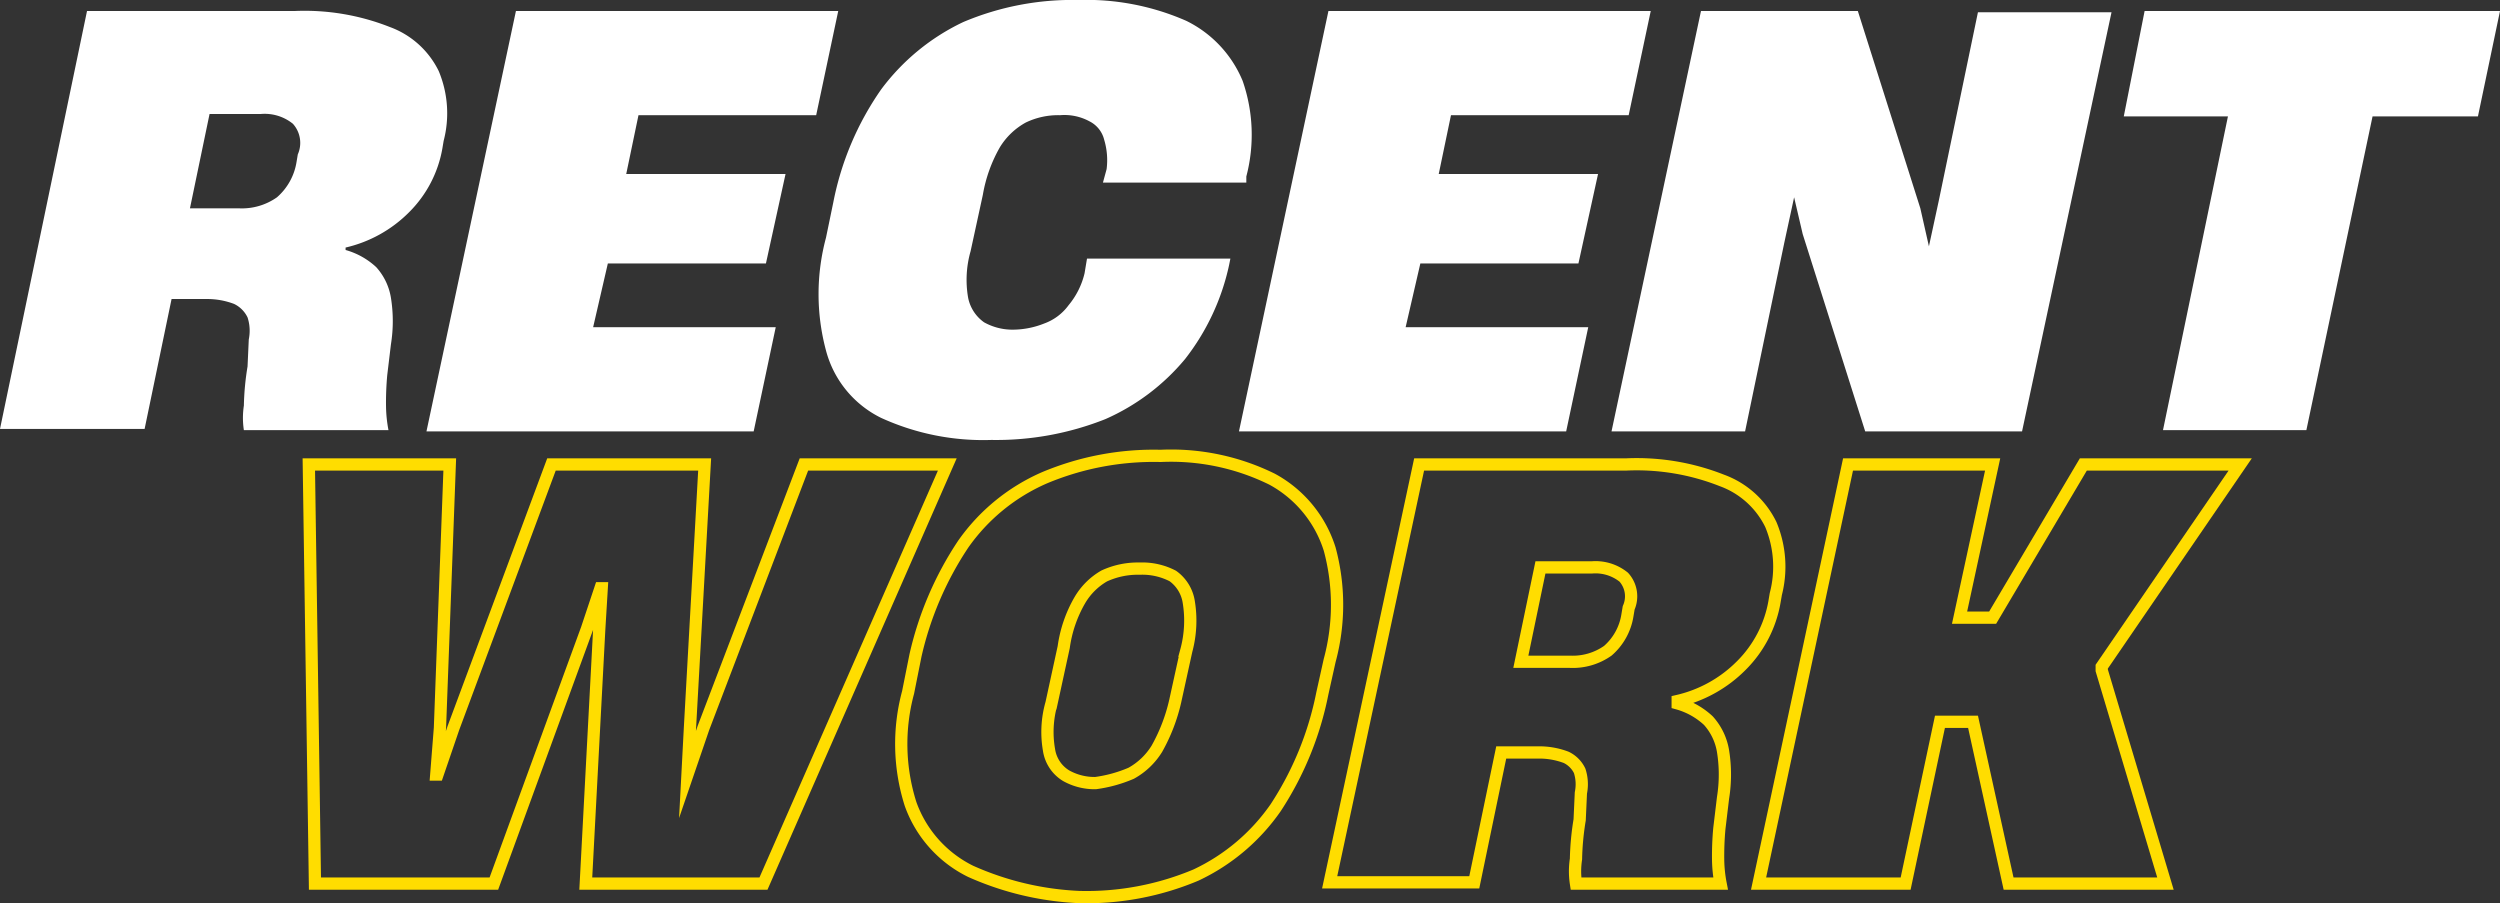 <svg xmlns="http://www.w3.org/2000/svg" width="204" height="73.7" viewBox="0 0 204 73.7"><rect x="0" y="0" width="204" height="73.7" fill="#333333" stroke="none"/><g transform="translate(-127.5 -17.3)"><path d="M134.6,18.2h16.9a18.915,18.915,0,0,1,7.8,1.3,7.175,7.175,0,0,1,4,3.6,8.914,8.914,0,0,1,.4,5.7l-.1.6a9.68,9.68,0,0,1-2.7,5.2,10.692,10.692,0,0,1-5.2,2.9v.2a6.055,6.055,0,0,1,2.5,1.4,4.891,4.891,0,0,1,1.2,2.5,11.993,11.993,0,0,1,0,3.8l-.3,2.5a24.4,24.4,0,0,0-.1,2.6,11.077,11.077,0,0,0,.2,1.9H147.4a6.555,6.555,0,0,1,0-2,22.288,22.288,0,0,1,.3-3.2l.1-2.2a3.526,3.526,0,0,0-.1-1.8,2.345,2.345,0,0,0-1.1-1.1,6.174,6.174,0,0,0-2.2-.4h-2.9l-2.2,10.6H127.5Zm15.5,15.2a4.827,4.827,0,0,0,1.6-2.9l.1-.6a2.324,2.324,0,0,0-.4-2.5,3.666,3.666,0,0,0-2.6-.8h-4.2L143,34.3h4A4.964,4.964,0,0,0,150.1,33.4Z" fill="#fff"/><path d="M169.6,18.2h26.3l-1.8,8.5H179.6l-1,4.8h13L190,38.8H177.1L175.9,44h14.9L189,52.5H162.3Z" fill="#fff"/><path d="M199.4,51.4a8.552,8.552,0,0,1-4.5-5.5,17.77,17.77,0,0,1,0-9.2l.6-2.9a24.155,24.155,0,0,1,3.9-9.2,17.889,17.889,0,0,1,6.7-5.5,22.847,22.847,0,0,1,9.4-1.8,20.276,20.276,0,0,1,8.8,1.7,9.5,9.5,0,0,1,4.6,4.9,13.4,13.4,0,0,1,.3,7.8v.5H217.5l.3-1.1a5.805,5.805,0,0,0-.2-2.4,2.292,2.292,0,0,0-1.2-1.5,4.286,4.286,0,0,0-2.4-.5,6.088,6.088,0,0,0-2.8.6,5.686,5.686,0,0,0-2.1,2,11.808,11.808,0,0,0-1.4,3.9l-1,4.6a8.515,8.515,0,0,0-.2,3.8,3.223,3.223,0,0,0,1.3,2,4.751,4.751,0,0,0,2.4.6,6.963,6.963,0,0,0,2.5-.5,4.26,4.26,0,0,0,2-1.5,6.362,6.362,0,0,0,1.3-2.6l.2-1.2h11.7l-.1.5a18.931,18.931,0,0,1-3.6,7.7,17.755,17.755,0,0,1-6.5,4.9,24.115,24.115,0,0,1-9.3,1.7A20.036,20.036,0,0,1,199.4,51.4Z" fill="#fff"/><path d="M235.9,18.2h26.3l-1.8,8.5H245.9l-1,4.8h13l-1.6,7.3H243.4L242.2,44h14.9l-1.8,8.5H228.6Z" fill="#fff"/><path d="M266.3,18.2h12.8l5.1,16.1.7,3.1.8-3.7,3.2-15.4h10.9l-7.3,34.2H279.7l-5.1-16.1-.7-3-.8,3.7-3.2,15.4H259Z" fill="#fff"/><path d="M309.3,26.8h-8.5l1.7-8.6h29l-1.8,8.6h-8.6l-5.4,25.6H304Z" fill="#fff"/><path d="M152.7,55.2h11.5l-.8,21.5-.3,3.8h.1l1.3-3.8,8-21.5H185l-1.2,21.5-.2,3.8h0l1.3-3.8,8.2-21.5h11.7l-15,34.2H175.3l1.1-20.8.2-3.3h-.1l-1.1,3.3-7.6,20.8H153.2Z" fill="none" stroke="#fd0" stroke-miterlimit="10" stroke-width="1"/><path d="M206.7,88.4a9.788,9.788,0,0,1-4.9-5.5,16.184,16.184,0,0,1-.2-9.1l.6-3a27.179,27.179,0,0,1,3.9-9.1,15.811,15.811,0,0,1,6.6-5.4,23.006,23.006,0,0,1,9.5-1.8,18.631,18.631,0,0,1,9.1,1.9,9.832,9.832,0,0,1,4.7,5.7,17.415,17.415,0,0,1,0,9.1l-.6,2.7a26.3,26.3,0,0,1-3.8,9.3,16.419,16.419,0,0,1-6.5,5.5,23.006,23.006,0,0,1-9.5,1.8A24.274,24.274,0,0,1,206.7,88.4Zm13.1-8a5.686,5.686,0,0,0,2.1-2,14.441,14.441,0,0,0,1.5-3.9l.9-4.1a9.408,9.408,0,0,0,.2-4,3.2,3.2,0,0,0-1.3-2.1,5.4,5.4,0,0,0-2.7-.6,6.527,6.527,0,0,0-2.9.6,5.464,5.464,0,0,0-2,2,10.514,10.514,0,0,0-1.3,3.8l-1,4.6a8.482,8.482,0,0,0-.2,3.8,2.965,2.965,0,0,0,1.4,2.1,4.751,4.751,0,0,0,2.4.6A11.08,11.08,0,0,0,219.8,80.4Z" fill="none" stroke="#fd0" stroke-miterlimit="10" stroke-width="1"/><path d="M243.3,55.2h16.9a18.915,18.915,0,0,1,7.8,1.3,7.175,7.175,0,0,1,4,3.6,8.914,8.914,0,0,1,.4,5.7l-.1.6a9.68,9.68,0,0,1-2.7,5.2,10.692,10.692,0,0,1-5.2,2.9v.2a6.055,6.055,0,0,1,2.5,1.4,4.891,4.891,0,0,1,1.2,2.5,11.992,11.992,0,0,1,0,3.8l-.3,2.5a24.4,24.4,0,0,0-.1,2.6,11.075,11.075,0,0,0,.2,1.9H256.1a6.555,6.555,0,0,1,0-2,22.289,22.289,0,0,1,.3-3.2l.1-2.2a3.526,3.526,0,0,0-.1-1.8,2.345,2.345,0,0,0-1.1-1.1,6.174,6.174,0,0,0-2.2-.4H250l-2.2,10.6H236Zm15.4,15.2a4.827,4.827,0,0,0,1.6-2.9l.1-.6a2.324,2.324,0,0,0-.4-2.5,3.666,3.666,0,0,0-2.6-.8h-4.2l-1.6,7.7h4A4.964,4.964,0,0,0,258.7,70.4Z" fill="none" stroke="#fd0" stroke-miterlimit="10" stroke-width="1"/><path d="M278.3,55.2h11.8l-2.7,12.5h2.7l7.4-12.5h12.8L299,71.7V72l5.2,17.4H291.4l-2.9-13.2h-2.7L283,89.4H271Z" fill="none" stroke="#fd0" stroke-miterlimit="10" stroke-width="1"/></g></svg>